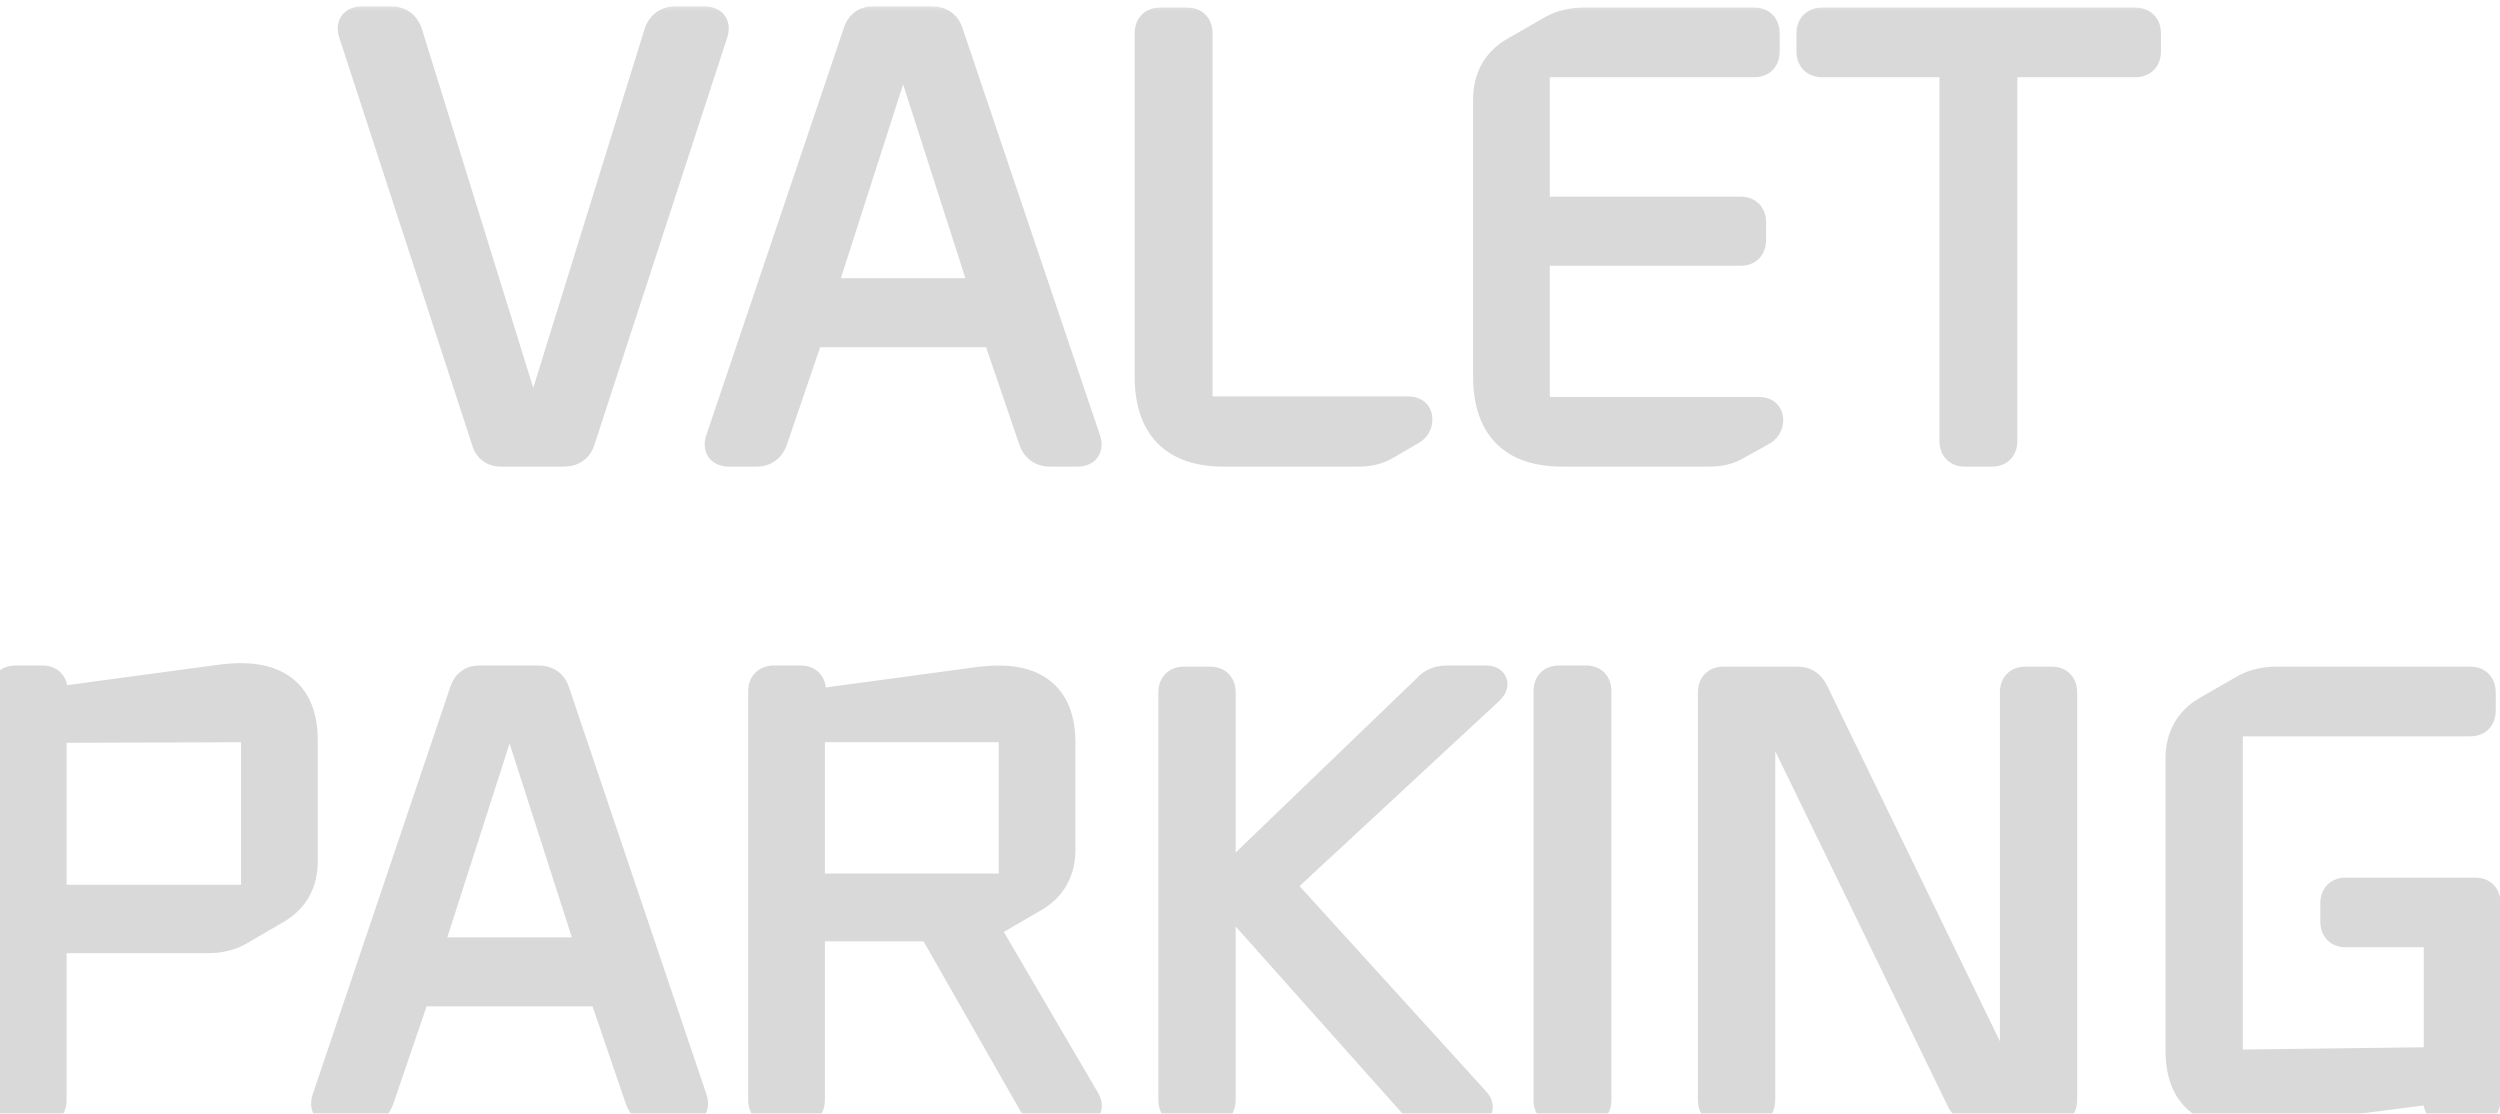 <svg width="110" height="49" viewBox="0 0 110 49" fill="none" xmlns="http://www.w3.org/2000/svg">
<mask id="path-1-outside-1_29_55" maskUnits="userSpaceOnUse" x="-1" y="0" width="112" height="50" fill="black">
<rect fill="white" x="-1" width="112" height="50"/>
<path d="M17.886 1.45L23.111 18.298C23.163 18.454 23.276 18.532 23.45 18.532C23.623 18.532 23.744 18.454 23.814 18.298L29.04 1.45C29.161 1.138 29.386 0.982 29.715 0.982H30.989C31.319 0.982 31.431 1.138 31.328 1.45L25.477 19.39C25.373 19.685 25.148 19.832 24.802 19.832H22.046C21.733 19.832 21.534 19.685 21.448 19.39L15.598 1.45C15.493 1.138 15.606 0.982 15.935 0.982H17.209C17.539 0.982 17.764 1.138 17.886 1.45ZM43.417 14.58H36.059C35.747 14.58 35.539 14.727 35.435 15.022L33.953 19.364C33.832 19.676 33.606 19.832 33.277 19.832H32.081C31.752 19.832 31.639 19.676 31.743 19.364L37.801 1.424C37.905 1.129 38.104 0.982 38.399 0.982H40.999C41.346 0.982 41.571 1.129 41.675 1.424L47.733 19.364C47.837 19.676 47.724 19.832 47.395 19.832H46.199C45.87 19.832 45.644 19.676 45.523 19.364L44.041 15.022C43.937 14.727 43.729 14.58 43.417 14.58ZM36.501 12.942H42.975C43.287 12.942 43.391 12.786 43.287 12.474L40.089 2.516C40.02 2.36 39.898 2.282 39.725 2.282C39.552 2.282 39.439 2.36 39.387 2.516L36.189 12.474C36.085 12.786 36.189 12.942 36.501 12.942ZM59.751 19.832H53.849C51.699 19.832 50.625 18.74 50.625 16.556V1.476C50.625 1.181 50.763 1.034 51.041 1.034H52.237C52.514 1.034 52.653 1.181 52.653 1.476V17.726C52.653 18.003 52.791 18.142 53.069 18.142H61.961C62.203 18.142 62.325 18.246 62.325 18.454C62.325 18.662 62.221 18.818 62.013 18.922L60.843 19.598C60.548 19.754 60.184 19.832 59.751 19.832ZM65.516 16.556V4.388C65.516 3.469 65.888 2.785 66.634 2.334L68.402 1.32C68.783 1.129 69.208 1.034 69.676 1.034H77.19C77.467 1.034 77.606 1.181 77.606 1.476V2.256C77.606 2.551 77.467 2.698 77.19 2.698H67.908C67.63 2.698 67.492 2.837 67.492 3.114V8.912C67.492 9.207 67.656 9.354 67.986 9.354H76.592C76.869 9.354 77.008 9.501 77.008 9.796V10.55C77.008 10.845 76.869 10.992 76.592 10.992H67.986C67.656 10.992 67.492 11.139 67.492 11.434V17.752C67.492 18.029 67.63 18.168 67.908 18.168H77.398C77.641 18.168 77.762 18.272 77.762 18.48C77.762 18.688 77.658 18.844 77.45 18.948L76.28 19.598C75.985 19.754 75.621 19.832 75.188 19.832H68.74C66.591 19.832 65.516 18.74 65.516 16.556ZM80.186 1.034H93.94C94.235 1.034 94.382 1.181 94.382 1.476V2.256C94.382 2.551 94.235 2.698 93.94 2.698H88.558C88.229 2.698 88.064 2.845 88.064 3.14V19.39C88.064 19.685 87.926 19.832 87.648 19.832H86.452C86.175 19.832 86.036 19.685 86.036 19.39V3.14C86.036 2.845 85.872 2.698 85.542 2.698H80.186C79.892 2.698 79.744 2.551 79.744 2.256V1.476C79.744 1.181 79.892 1.034 80.186 1.034ZM11.306 39.212V32.452C11.306 32.123 11.141 31.958 10.812 31.958L2.726 31.984C2.397 31.984 2.232 32.131 2.232 32.426V39.186C2.232 39.481 2.371 39.628 2.648 39.628H10.89C11.167 39.628 11.306 39.489 11.306 39.212ZM2.232 41.682V48.39C2.232 48.685 2.093 48.832 1.816 48.832H0.672C0.395 48.832 0.256 48.685 0.256 48.39V30.424C0.256 30.129 0.403 29.982 0.698 29.982H1.868C2.145 29.982 2.284 30.129 2.284 30.424V30.502C2.284 30.797 2.475 30.918 2.856 30.866L9.798 29.93C10.11 29.895 10.37 29.878 10.578 29.878C12.38 29.878 13.282 30.779 13.282 32.582V37.886C13.282 38.805 12.909 39.489 12.164 39.94L10.422 40.954C10.04 41.145 9.616 41.24 9.148 41.24H2.726C2.397 41.24 2.232 41.387 2.232 41.682ZM26.101 43.58H18.742C18.43 43.58 18.223 43.727 18.119 44.022L16.637 48.364C16.515 48.676 16.29 48.832 15.96 48.832H14.764C14.435 48.832 14.322 48.676 14.427 48.364L20.485 30.424C20.588 30.129 20.788 29.982 21.082 29.982H23.683C24.029 29.982 24.255 30.129 24.358 30.424L30.416 48.364C30.52 48.676 30.408 48.832 30.078 48.832H28.883C28.553 48.832 28.328 48.676 28.206 48.364L26.724 44.022C26.62 43.727 26.413 43.58 26.101 43.58ZM19.184 41.942H25.659C25.971 41.942 26.075 41.786 25.971 41.474L22.773 31.516C22.703 31.36 22.582 31.282 22.409 31.282C22.235 31.282 22.122 31.36 22.07 31.516L18.872 41.474C18.768 41.786 18.872 41.942 19.184 41.942ZM44.644 38.718V32.452C44.644 32.123 44.48 31.958 44.15 31.958H36.09C35.761 31.958 35.596 32.105 35.596 32.4V38.692C35.596 38.987 35.735 39.134 36.012 39.134H44.228C44.506 39.134 44.644 38.995 44.644 38.718ZM45.502 39.42L43.578 40.538C43.318 40.711 43.275 40.919 43.448 41.162L47.712 48.442C47.851 48.702 47.782 48.832 47.504 48.832H46.1C45.788 48.832 45.572 48.702 45.45 48.442L41.264 41.11C41.126 40.85 40.909 40.72 40.614 40.72H36.09C35.761 40.72 35.596 40.867 35.596 41.162V48.39C35.596 48.685 35.458 48.832 35.18 48.832H34.036C33.759 48.832 33.62 48.685 33.62 48.39V30.424C33.62 30.129 33.768 29.982 34.062 29.982H35.232C35.51 29.982 35.648 30.129 35.648 30.424V30.606C35.648 30.901 35.839 31.022 36.22 30.97L43.136 30.034C43.448 29.999 43.708 29.982 43.916 29.982C45.719 29.982 46.62 30.883 46.62 32.686V37.366C46.62 38.285 46.248 38.969 45.502 39.42ZM53.67 30.476V38.042C53.67 38.354 53.844 38.51 54.19 38.51C54.294 38.51 54.407 38.449 54.528 38.328L62.822 30.346C63.03 30.103 63.308 29.982 63.654 29.982H65.344C65.674 29.982 65.717 30.103 65.474 30.346L56.582 38.588C56.34 38.865 56.331 39.117 56.556 39.342L64.85 48.468C65.076 48.711 65.015 48.832 64.668 48.832H62.978C62.632 48.832 62.363 48.711 62.172 48.468L54.502 39.862C54.381 39.741 54.277 39.68 54.19 39.68C53.844 39.68 53.67 39.836 53.67 40.148V48.39C53.67 48.685 53.532 48.832 53.254 48.832H52.084C51.807 48.832 51.668 48.685 51.668 48.39V30.476C51.668 30.181 51.807 30.034 52.084 30.034H53.254C53.532 30.034 53.67 30.181 53.67 30.476ZM70.203 30.424V48.39C70.203 48.685 70.064 48.832 69.787 48.832H68.591C68.313 48.832 68.175 48.685 68.175 48.39V30.424C68.175 30.129 68.313 29.982 68.591 29.982H69.787C70.064 29.982 70.203 30.129 70.203 30.424ZM86.355 48.416L78.269 31.776C78.147 31.533 78 31.412 77.826 31.412C77.549 31.412 77.41 31.559 77.41 31.854V48.39C77.41 48.685 77.272 48.832 76.995 48.832H75.825C75.547 48.832 75.409 48.685 75.409 48.39V30.476C75.409 30.181 75.547 30.034 75.825 30.034H79.1C79.395 30.034 79.612 30.173 79.751 30.45L87.837 47.09C87.958 47.333 88.105 47.454 88.278 47.454C88.556 47.454 88.695 47.307 88.695 47.012V30.476C88.695 30.181 88.833 30.034 89.111 30.034H90.281C90.558 30.034 90.697 30.181 90.697 30.476V48.39C90.697 48.685 90.558 48.832 90.281 48.832H87.004C86.745 48.832 86.528 48.693 86.355 48.416ZM95.982 46.206V33.388C95.982 32.469 96.355 31.785 97.1 31.334L98.868 30.32C99.249 30.129 99.674 30.034 100.142 30.034H108.696C108.974 30.034 109.112 30.181 109.112 30.476V31.256C109.112 31.551 108.974 31.698 108.696 31.698H98.4C98.123 31.698 97.984 31.837 97.984 32.114V46.44C97.984 46.735 98.149 46.882 98.478 46.882L106.85 46.778C107.18 46.778 107.344 46.631 107.344 46.336V41.396C107.344 41.119 107.206 40.98 106.928 40.98H103.21C102.933 40.98 102.794 40.833 102.794 40.538V39.758C102.794 39.463 102.933 39.316 103.21 39.316H108.904C109.182 39.316 109.32 39.455 109.32 39.732V48.39C109.32 48.685 109.173 48.832 108.878 48.832H107.734C107.457 48.832 107.318 48.685 107.318 48.39V48.286C107.318 47.991 107.128 47.87 106.746 47.922L99.466 48.858C99.154 48.893 98.894 48.91 98.686 48.91C96.883 48.91 95.982 48.009 95.982 46.206Z"/>
</mask>
<path d="M17.886 1.45L23.111 18.298C23.163 18.454 23.276 18.532 23.45 18.532C23.623 18.532 23.744 18.454 23.814 18.298L29.04 1.45C29.161 1.138 29.386 0.982 29.715 0.982H30.989C31.319 0.982 31.431 1.138 31.328 1.45L25.477 19.39C25.373 19.685 25.148 19.832 24.802 19.832H22.046C21.733 19.832 21.534 19.685 21.448 19.39L15.598 1.45C15.493 1.138 15.606 0.982 15.935 0.982H17.209C17.539 0.982 17.764 1.138 17.886 1.45ZM43.417 14.58H36.059C35.747 14.58 35.539 14.727 35.435 15.022L33.953 19.364C33.832 19.676 33.606 19.832 33.277 19.832H32.081C31.752 19.832 31.639 19.676 31.743 19.364L37.801 1.424C37.905 1.129 38.104 0.982 38.399 0.982H40.999C41.346 0.982 41.571 1.129 41.675 1.424L47.733 19.364C47.837 19.676 47.724 19.832 47.395 19.832H46.199C45.87 19.832 45.644 19.676 45.523 19.364L44.041 15.022C43.937 14.727 43.729 14.58 43.417 14.58ZM36.501 12.942H42.975C43.287 12.942 43.391 12.786 43.287 12.474L40.089 2.516C40.02 2.36 39.898 2.282 39.725 2.282C39.552 2.282 39.439 2.36 39.387 2.516L36.189 12.474C36.085 12.786 36.189 12.942 36.501 12.942ZM59.751 19.832H53.849C51.699 19.832 50.625 18.74 50.625 16.556V1.476C50.625 1.181 50.763 1.034 51.041 1.034H52.237C52.514 1.034 52.653 1.181 52.653 1.476V17.726C52.653 18.003 52.791 18.142 53.069 18.142H61.961C62.203 18.142 62.325 18.246 62.325 18.454C62.325 18.662 62.221 18.818 62.013 18.922L60.843 19.598C60.548 19.754 60.184 19.832 59.751 19.832ZM65.516 16.556V4.388C65.516 3.469 65.888 2.785 66.634 2.334L68.402 1.32C68.783 1.129 69.208 1.034 69.676 1.034H77.19C77.467 1.034 77.606 1.181 77.606 1.476V2.256C77.606 2.551 77.467 2.698 77.19 2.698H67.908C67.63 2.698 67.492 2.837 67.492 3.114V8.912C67.492 9.207 67.656 9.354 67.986 9.354H76.592C76.869 9.354 77.008 9.501 77.008 9.796V10.55C77.008 10.845 76.869 10.992 76.592 10.992H67.986C67.656 10.992 67.492 11.139 67.492 11.434V17.752C67.492 18.029 67.63 18.168 67.908 18.168H77.398C77.641 18.168 77.762 18.272 77.762 18.48C77.762 18.688 77.658 18.844 77.45 18.948L76.28 19.598C75.985 19.754 75.621 19.832 75.188 19.832H68.74C66.591 19.832 65.516 18.74 65.516 16.556ZM80.186 1.034H93.94C94.235 1.034 94.382 1.181 94.382 1.476V2.256C94.382 2.551 94.235 2.698 93.94 2.698H88.558C88.229 2.698 88.064 2.845 88.064 3.14V19.39C88.064 19.685 87.926 19.832 87.648 19.832H86.452C86.175 19.832 86.036 19.685 86.036 19.39V3.14C86.036 2.845 85.872 2.698 85.542 2.698H80.186C79.892 2.698 79.744 2.551 79.744 2.256V1.476C79.744 1.181 79.892 1.034 80.186 1.034ZM11.306 39.212V32.452C11.306 32.123 11.141 31.958 10.812 31.958L2.726 31.984C2.397 31.984 2.232 32.131 2.232 32.426V39.186C2.232 39.481 2.371 39.628 2.648 39.628H10.89C11.167 39.628 11.306 39.489 11.306 39.212ZM2.232 41.682V48.39C2.232 48.685 2.093 48.832 1.816 48.832H0.672C0.395 48.832 0.256 48.685 0.256 48.39V30.424C0.256 30.129 0.403 29.982 0.698 29.982H1.868C2.145 29.982 2.284 30.129 2.284 30.424V30.502C2.284 30.797 2.475 30.918 2.856 30.866L9.798 29.93C10.11 29.895 10.37 29.878 10.578 29.878C12.38 29.878 13.282 30.779 13.282 32.582V37.886C13.282 38.805 12.909 39.489 12.164 39.94L10.422 40.954C10.04 41.145 9.616 41.24 9.148 41.24H2.726C2.397 41.24 2.232 41.387 2.232 41.682ZM26.101 43.58H18.742C18.43 43.58 18.223 43.727 18.119 44.022L16.637 48.364C16.515 48.676 16.29 48.832 15.96 48.832H14.764C14.435 48.832 14.322 48.676 14.427 48.364L20.485 30.424C20.588 30.129 20.788 29.982 21.082 29.982H23.683C24.029 29.982 24.255 30.129 24.358 30.424L30.416 48.364C30.52 48.676 30.408 48.832 30.078 48.832H28.883C28.553 48.832 28.328 48.676 28.206 48.364L26.724 44.022C26.62 43.727 26.413 43.58 26.101 43.58ZM19.184 41.942H25.659C25.971 41.942 26.075 41.786 25.971 41.474L22.773 31.516C22.703 31.36 22.582 31.282 22.409 31.282C22.235 31.282 22.122 31.36 22.07 31.516L18.872 41.474C18.768 41.786 18.872 41.942 19.184 41.942ZM44.644 38.718V32.452C44.644 32.123 44.48 31.958 44.15 31.958H36.09C35.761 31.958 35.596 32.105 35.596 32.4V38.692C35.596 38.987 35.735 39.134 36.012 39.134H44.228C44.506 39.134 44.644 38.995 44.644 38.718ZM45.502 39.42L43.578 40.538C43.318 40.711 43.275 40.919 43.448 41.162L47.712 48.442C47.851 48.702 47.782 48.832 47.504 48.832H46.1C45.788 48.832 45.572 48.702 45.45 48.442L41.264 41.11C41.126 40.85 40.909 40.72 40.614 40.72H36.09C35.761 40.72 35.596 40.867 35.596 41.162V48.39C35.596 48.685 35.458 48.832 35.18 48.832H34.036C33.759 48.832 33.62 48.685 33.62 48.39V30.424C33.62 30.129 33.768 29.982 34.062 29.982H35.232C35.51 29.982 35.648 30.129 35.648 30.424V30.606C35.648 30.901 35.839 31.022 36.22 30.97L43.136 30.034C43.448 29.999 43.708 29.982 43.916 29.982C45.719 29.982 46.62 30.883 46.62 32.686V37.366C46.62 38.285 46.248 38.969 45.502 39.42ZM53.67 30.476V38.042C53.67 38.354 53.844 38.51 54.19 38.51C54.294 38.51 54.407 38.449 54.528 38.328L62.822 30.346C63.03 30.103 63.308 29.982 63.654 29.982H65.344C65.674 29.982 65.717 30.103 65.474 30.346L56.582 38.588C56.34 38.865 56.331 39.117 56.556 39.342L64.85 48.468C65.076 48.711 65.015 48.832 64.668 48.832H62.978C62.632 48.832 62.363 48.711 62.172 48.468L54.502 39.862C54.381 39.741 54.277 39.68 54.19 39.68C53.844 39.68 53.67 39.836 53.67 40.148V48.39C53.67 48.685 53.532 48.832 53.254 48.832H52.084C51.807 48.832 51.668 48.685 51.668 48.39V30.476C51.668 30.181 51.807 30.034 52.084 30.034H53.254C53.532 30.034 53.67 30.181 53.67 30.476ZM70.203 30.424V48.39C70.203 48.685 70.064 48.832 69.787 48.832H68.591C68.313 48.832 68.175 48.685 68.175 48.39V30.424C68.175 30.129 68.313 29.982 68.591 29.982H69.787C70.064 29.982 70.203 30.129 70.203 30.424ZM86.355 48.416L78.269 31.776C78.147 31.533 78 31.412 77.826 31.412C77.549 31.412 77.41 31.559 77.41 31.854V48.39C77.41 48.685 77.272 48.832 76.995 48.832H75.825C75.547 48.832 75.409 48.685 75.409 48.39V30.476C75.409 30.181 75.547 30.034 75.825 30.034H79.1C79.395 30.034 79.612 30.173 79.751 30.45L87.837 47.09C87.958 47.333 88.105 47.454 88.278 47.454C88.556 47.454 88.695 47.307 88.695 47.012V30.476C88.695 30.181 88.833 30.034 89.111 30.034H90.281C90.558 30.034 90.697 30.181 90.697 30.476V48.39C90.697 48.685 90.558 48.832 90.281 48.832H87.004C86.745 48.832 86.528 48.693 86.355 48.416ZM95.982 46.206V33.388C95.982 32.469 96.355 31.785 97.1 31.334L98.868 30.32C99.249 30.129 99.674 30.034 100.142 30.034H108.696C108.974 30.034 109.112 30.181 109.112 30.476V31.256C109.112 31.551 108.974 31.698 108.696 31.698H98.4C98.123 31.698 97.984 31.837 97.984 32.114V46.44C97.984 46.735 98.149 46.882 98.478 46.882L106.85 46.778C107.18 46.778 107.344 46.631 107.344 46.336V41.396C107.344 41.119 107.206 40.98 106.928 40.98H103.21C102.933 40.98 102.794 40.833 102.794 40.538V39.758C102.794 39.463 102.933 39.316 103.21 39.316H108.904C109.182 39.316 109.32 39.455 109.32 39.732V48.39C109.32 48.685 109.173 48.832 108.878 48.832H107.734C107.457 48.832 107.318 48.685 107.318 48.39V48.286C107.318 47.991 107.128 47.87 106.746 47.922L99.466 48.858C99.154 48.893 98.894 48.91 98.686 48.91C96.883 48.91 95.982 48.009 95.982 46.206Z" fill="#D9D9D9"/>
<path d="M17.886 1.45L18.554 1.243L18.547 1.219L18.538 1.196L17.886 1.45ZM23.111 18.298L22.443 18.505L22.445 18.512L22.447 18.519L23.111 18.298ZM23.814 18.298L24.453 18.582L24.47 18.545L24.482 18.505L23.814 18.298ZM29.04 1.45L28.387 1.196L28.378 1.219L28.371 1.243L29.04 1.45ZM31.328 1.45L30.663 1.229L30.662 1.233L31.328 1.45ZM25.477 19.39L26.138 19.623L26.14 19.615L26.143 19.607L25.477 19.39ZM21.448 19.39L22.119 19.192L22.116 19.183L22.113 19.173L21.448 19.39ZM15.598 1.45L16.263 1.233L16.262 1.229L15.598 1.45ZM17.217 1.657L22.443 18.505L23.78 18.091L18.554 1.243L17.217 1.657ZM22.447 18.519C22.512 18.712 22.632 18.908 22.837 19.049C23.038 19.188 23.258 19.232 23.45 19.232V17.832C23.467 17.832 23.545 17.837 23.633 17.898C23.725 17.961 23.764 18.041 23.776 18.077L22.447 18.519ZM23.45 19.232C23.643 19.232 23.855 19.187 24.049 19.062C24.244 18.937 24.373 18.762 24.453 18.582L23.174 18.014C23.184 17.99 23.218 17.932 23.292 17.885C23.365 17.838 23.429 17.832 23.45 17.832V19.232ZM24.482 18.505L29.708 1.657L28.371 1.243L23.145 18.091L24.482 18.505ZM29.692 1.704C29.703 1.675 29.711 1.664 29.712 1.662C29.713 1.661 29.712 1.663 29.709 1.665C29.707 1.668 29.703 1.671 29.698 1.675C29.693 1.678 29.688 1.681 29.684 1.682C29.68 1.684 29.678 1.685 29.677 1.685C29.677 1.685 29.688 1.682 29.715 1.682V0.282C29.438 0.282 29.153 0.349 28.901 0.523C28.65 0.697 28.487 0.939 28.387 1.196L29.692 1.704ZM29.715 1.682H30.989V0.282H29.715V1.682ZM30.989 1.682C31.022 1.682 31.006 1.687 30.963 1.671C30.913 1.654 30.826 1.609 30.753 1.509C30.681 1.409 30.666 1.311 30.665 1.258C30.664 1.212 30.674 1.198 30.663 1.229L31.992 1.671C32.065 1.451 32.148 1.048 31.889 0.689C31.63 0.331 31.221 0.282 30.989 0.282V1.682ZM30.662 1.233L24.812 19.173L26.143 19.607L31.993 1.667L30.662 1.233ZM24.817 19.157C24.812 19.173 24.809 19.173 24.815 19.165C24.818 19.161 24.823 19.156 24.829 19.15C24.835 19.145 24.841 19.14 24.847 19.136C24.861 19.127 24.869 19.125 24.864 19.127C24.858 19.128 24.839 19.132 24.802 19.132V20.532C25.072 20.532 25.358 20.474 25.614 20.307C25.875 20.137 26.043 19.891 26.138 19.623L24.817 19.157ZM24.802 19.132H22.046V20.532H24.802V19.132ZM22.046 19.132C22.022 19.132 22.018 19.129 22.026 19.132C22.037 19.135 22.056 19.142 22.078 19.159C22.1 19.175 22.114 19.192 22.121 19.203C22.128 19.213 22.125 19.212 22.119 19.192L20.776 19.587C20.852 19.846 20.997 20.1 21.246 20.284C21.494 20.468 21.779 20.532 22.046 20.532V19.132ZM22.113 19.173L16.263 1.233L14.932 1.667L20.782 19.607L22.113 19.173ZM16.262 1.229C16.251 1.198 16.261 1.212 16.26 1.258C16.259 1.311 16.244 1.409 16.172 1.509C16.099 1.609 16.012 1.654 15.962 1.671C15.919 1.687 15.903 1.682 15.935 1.682V0.282C15.704 0.282 15.295 0.331 15.037 0.689C14.777 1.048 14.86 1.451 14.933 1.671L16.262 1.229ZM15.935 1.682H17.209V0.282H15.935V1.682ZM17.209 1.682C17.237 1.682 17.248 1.685 17.247 1.685C17.247 1.685 17.245 1.684 17.241 1.682C17.237 1.681 17.232 1.678 17.227 1.675C17.222 1.671 17.218 1.668 17.216 1.665C17.213 1.663 17.212 1.661 17.212 1.662C17.214 1.664 17.222 1.675 17.233 1.704L18.538 1.196C18.438 0.939 18.275 0.697 18.024 0.523C17.772 0.349 17.487 0.282 17.209 0.282V1.682ZM35.435 15.022L34.775 14.789L34.772 14.796L35.435 15.022ZM33.953 19.364L34.605 19.618L34.611 19.604L34.615 19.59L33.953 19.364ZM31.743 19.364L31.08 19.14L31.079 19.143L31.743 19.364ZM37.801 1.424L37.141 1.191L37.138 1.2L37.801 1.424ZM41.675 1.424L42.338 1.2L42.335 1.191L41.675 1.424ZM47.733 19.364L48.397 19.143L48.396 19.14L47.733 19.364ZM45.523 19.364L44.86 19.59L44.865 19.604L44.87 19.618L45.523 19.364ZM44.041 15.022L44.703 14.796L44.701 14.789L44.041 15.022ZM43.287 12.474L42.62 12.688L42.623 12.695L43.287 12.474ZM40.089 2.516L40.755 2.302L40.744 2.266L40.729 2.232L40.089 2.516ZM39.387 2.516L38.723 2.295L38.72 2.302L39.387 2.516ZM36.189 12.474L36.853 12.695L36.855 12.688L36.189 12.474ZM43.417 13.88H36.059V15.28H43.417V13.88ZM36.059 13.88C35.791 13.88 35.511 13.945 35.264 14.119C35.018 14.294 34.864 14.537 34.775 14.789L36.095 15.255C36.103 15.233 36.108 15.228 36.104 15.232C36.1 15.238 36.09 15.25 36.074 15.262C36.057 15.274 36.042 15.279 36.035 15.281C36.029 15.283 36.036 15.28 36.059 15.28V13.88ZM34.772 14.796L33.29 19.138L34.615 19.59L36.097 15.248L34.772 14.796ZM33.3 19.11C33.289 19.139 33.281 19.151 33.28 19.152C33.279 19.153 33.28 19.151 33.283 19.149C33.286 19.146 33.29 19.143 33.294 19.14C33.299 19.136 33.304 19.134 33.308 19.132C33.312 19.13 33.315 19.129 33.315 19.129C33.315 19.129 33.304 19.132 33.277 19.132V20.532C33.555 20.532 33.84 20.465 34.091 20.291C34.342 20.117 34.505 19.875 34.605 19.618L33.3 19.11ZM33.277 19.132H32.081V20.532H33.277V19.132ZM32.081 19.132C32.048 19.132 32.064 19.127 32.108 19.143C32.157 19.16 32.245 19.206 32.317 19.305C32.389 19.405 32.404 19.503 32.405 19.556C32.406 19.602 32.397 19.616 32.407 19.585L31.079 19.143C31.005 19.363 30.923 19.766 31.182 20.125C31.441 20.483 31.849 20.532 32.081 20.532V19.132ZM32.406 19.588L38.464 1.648L37.138 1.2L31.08 19.14L32.406 19.588ZM38.461 1.657C38.47 1.632 38.476 1.624 38.474 1.627C38.471 1.63 38.462 1.642 38.444 1.655C38.426 1.669 38.409 1.677 38.396 1.68C38.384 1.684 38.383 1.682 38.399 1.682V0.282C38.131 0.282 37.854 0.351 37.612 0.53C37.374 0.706 37.227 0.946 37.141 1.191L38.461 1.657ZM38.399 1.682H40.999V0.282H38.399V1.682ZM40.999 1.682C41.037 1.682 41.056 1.686 41.062 1.688C41.066 1.689 41.058 1.687 41.045 1.678C41.038 1.674 41.032 1.669 41.026 1.664C41.02 1.658 41.016 1.653 41.013 1.649C41.007 1.641 41.009 1.641 41.015 1.657L42.335 1.191C42.24 0.923 42.072 0.677 41.811 0.507C41.556 0.34 41.27 0.282 40.999 0.282V1.682ZM41.012 1.648L47.07 19.588L48.396 19.14L42.338 1.2L41.012 1.648ZM47.069 19.585C47.079 19.616 47.069 19.602 47.07 19.556C47.071 19.503 47.087 19.405 47.159 19.305C47.231 19.206 47.319 19.16 47.368 19.143C47.411 19.127 47.428 19.132 47.395 19.132V20.532C47.627 20.532 48.035 20.483 48.294 20.125C48.553 19.766 48.47 19.363 48.397 19.143L47.069 19.585ZM47.395 19.132H46.199V20.532H47.395V19.132ZM46.199 19.132C46.172 19.132 46.16 19.129 46.161 19.129C46.161 19.129 46.164 19.13 46.168 19.132C46.172 19.134 46.176 19.136 46.181 19.14C46.186 19.143 46.19 19.146 46.193 19.149C46.196 19.151 46.196 19.153 46.196 19.152C46.195 19.151 46.186 19.139 46.175 19.11L44.87 19.618C44.971 19.875 45.134 20.117 45.384 20.291C45.636 20.465 45.921 20.532 46.199 20.532V19.132ZM46.185 19.138L44.703 14.796L43.378 15.248L44.86 19.59L46.185 19.138ZM44.701 14.789C44.612 14.537 44.458 14.294 44.212 14.119C43.965 13.945 43.685 13.88 43.417 13.88V15.28C43.44 15.28 43.446 15.283 43.441 15.281C43.434 15.279 43.419 15.274 43.402 15.262C43.386 15.25 43.376 15.238 43.371 15.232C43.368 15.228 43.373 15.233 43.381 15.255L44.701 14.789ZM36.501 13.642H42.975V12.242H36.501V13.642ZM42.975 13.642C43.208 13.642 43.62 13.588 43.869 13.213C44.107 12.857 44.022 12.465 43.951 12.253L42.623 12.695C42.634 12.729 42.626 12.719 42.626 12.679C42.626 12.633 42.637 12.538 42.705 12.437C42.85 12.218 43.054 12.242 42.975 12.242V13.642ZM43.953 12.26L40.755 2.302L39.422 2.73L42.62 12.688L43.953 12.26ZM40.729 2.232C40.649 2.052 40.52 1.877 40.324 1.752C40.13 1.627 39.918 1.582 39.725 1.582V2.982C39.705 2.982 39.641 2.976 39.567 2.929C39.493 2.882 39.46 2.824 39.449 2.8L40.729 2.232ZM39.725 1.582C39.534 1.582 39.313 1.626 39.112 1.765C38.908 1.906 38.787 2.103 38.723 2.295L40.051 2.737C40.039 2.773 40 2.853 39.909 2.916C39.821 2.977 39.743 2.982 39.725 2.982V1.582ZM38.72 2.302L35.522 12.26L36.855 12.688L40.053 2.73L38.72 2.302ZM35.525 12.253C35.454 12.465 35.369 12.856 35.606 13.213C35.856 13.588 36.268 13.642 36.501 13.642V12.242C36.422 12.242 36.626 12.218 36.771 12.437C36.839 12.538 36.85 12.633 36.85 12.679C36.85 12.719 36.842 12.729 36.853 12.695L35.525 12.253ZM62.013 18.922L61.7 18.296L61.681 18.305L61.663 18.316L62.013 18.922ZM60.843 19.598L61.17 20.217L61.182 20.211L61.193 20.204L60.843 19.598ZM59.751 19.132H53.849V20.532H59.751V19.132ZM53.849 19.132C52.885 19.132 52.29 18.888 51.93 18.522C51.568 18.154 51.325 17.543 51.325 16.556H49.925C49.925 17.753 50.219 18.78 50.932 19.504C51.646 20.23 52.663 20.532 53.849 20.532V19.132ZM51.325 16.556V1.476H49.925V16.556H51.325ZM51.325 1.476C51.325 1.426 51.337 1.519 51.239 1.624C51.132 1.737 51.021 1.734 51.041 1.734V0.334C50.783 0.334 50.464 0.405 50.219 0.665C49.982 0.917 49.925 1.231 49.925 1.476H51.325ZM51.041 1.734H52.237V0.334H51.041V1.734ZM52.237 1.734C52.256 1.734 52.145 1.737 52.039 1.624C51.94 1.519 51.953 1.426 51.953 1.476H53.353C53.353 1.231 53.296 0.917 53.059 0.665C52.814 0.405 52.495 0.334 52.237 0.334V1.734ZM51.953 1.476V17.726H53.353V1.476H51.953ZM51.953 17.726C51.953 17.973 52.015 18.286 52.262 18.533C52.509 18.78 52.822 18.842 53.069 18.842V17.442C53.038 17.442 53.144 17.435 53.252 17.543C53.36 17.651 53.353 17.757 53.353 17.726H51.953ZM53.069 18.842H61.961V17.442H53.069V18.842ZM61.961 18.842C61.998 18.842 61.896 18.852 61.778 18.752C61.64 18.633 61.625 18.488 61.625 18.454H63.025C63.025 18.212 62.949 17.911 62.689 17.689C62.45 17.484 62.166 17.442 61.961 17.442V18.842ZM61.625 18.454C61.625 18.447 61.626 18.431 61.632 18.408C61.639 18.384 61.65 18.36 61.664 18.339C61.694 18.294 61.721 18.285 61.7 18.296L62.326 19.548C62.513 19.455 62.695 19.316 62.829 19.115C62.966 18.91 63.025 18.68 63.025 18.454H61.625ZM61.663 18.316L60.493 18.992L61.193 20.204L62.363 19.528L61.663 18.316ZM60.515 18.979C60.347 19.068 60.103 19.132 59.751 19.132V20.532C60.265 20.532 60.749 20.44 61.17 20.217L60.515 18.979ZM66.634 2.334L66.286 1.727L66.279 1.731L66.272 1.735L66.634 2.334ZM68.402 1.32L68.089 0.694L68.071 0.703L68.054 0.713L68.402 1.32ZM77.45 18.948L77.137 18.322L77.123 18.329L77.11 18.336L77.45 18.948ZM76.28 19.598L76.608 20.217L76.62 20.21L76.28 19.598ZM66.216 16.556V4.388H64.816V16.556H66.216ZM66.216 4.388C66.216 3.698 66.474 3.249 66.996 2.933L66.272 1.735C65.303 2.321 64.816 3.241 64.816 4.388H66.216ZM66.982 2.941L68.75 1.927L68.054 0.713L66.286 1.727L66.982 2.941ZM68.715 1.946C68.99 1.809 69.306 1.734 69.676 1.734V0.334C69.11 0.334 68.577 0.45 68.089 0.694L68.715 1.946ZM69.676 1.734H77.19V0.334H69.676V1.734ZM77.19 1.734C77.209 1.734 77.098 1.737 76.992 1.624C76.893 1.519 76.906 1.426 76.906 1.476H78.306C78.306 1.231 78.249 0.917 78.012 0.665C77.767 0.405 77.448 0.334 77.19 0.334V1.734ZM76.906 1.476V2.256H78.306V1.476H76.906ZM76.906 2.256C76.906 2.306 76.893 2.213 76.992 2.108C77.098 1.995 77.209 1.998 77.19 1.998V3.398C77.448 3.398 77.767 3.327 78.012 3.067C78.249 2.815 78.306 2.501 78.306 2.256H76.906ZM77.19 1.998H67.908V3.398H77.19V1.998ZM67.908 1.998C67.661 1.998 67.348 2.06 67.101 2.307C66.854 2.554 66.792 2.867 66.792 3.114H68.192C68.192 3.083 68.199 3.189 68.091 3.297C67.983 3.405 67.877 3.398 67.908 3.398V1.998ZM66.792 3.114V8.912H68.192V3.114H66.792ZM66.792 8.912C66.792 9.189 66.873 9.518 67.149 9.765C67.41 9.999 67.731 10.054 67.986 10.054V8.654C67.911 8.654 67.986 8.636 68.082 8.722C68.131 8.766 68.162 8.817 68.179 8.861C68.194 8.901 68.192 8.922 68.192 8.912H66.792ZM67.986 10.054H76.592V8.654H67.986V10.054ZM76.592 10.054C76.611 10.054 76.5 10.057 76.394 9.944C76.295 9.839 76.308 9.746 76.308 9.796H77.708C77.708 9.551 77.651 9.237 77.414 8.985C77.169 8.725 76.85 8.654 76.592 8.654V10.054ZM76.308 9.796V10.55H77.708V9.796H76.308ZM76.308 10.55C76.308 10.6 76.295 10.507 76.394 10.402C76.5 10.289 76.611 10.292 76.592 10.292V11.692C76.85 11.692 77.169 11.621 77.414 11.361C77.651 11.109 77.708 10.795 77.708 10.55H76.308ZM76.592 10.292H67.986V11.692H76.592V10.292ZM67.986 10.292C67.731 10.292 67.41 10.347 67.149 10.581C66.873 10.828 66.792 11.157 66.792 11.434H68.192C68.192 11.424 68.194 11.445 68.179 11.485C68.162 11.529 68.131 11.58 68.082 11.624C67.986 11.71 67.911 11.692 67.986 11.692V10.292ZM66.792 11.434V17.752H68.192V11.434H66.792ZM66.792 17.752C66.792 17.999 66.854 18.312 67.101 18.559C67.348 18.806 67.661 18.868 67.908 18.868V17.468C67.877 17.468 67.983 17.461 68.091 17.569C68.199 17.677 68.192 17.783 68.192 17.752H66.792ZM67.908 18.868H77.398V17.468H67.908V18.868ZM77.398 18.868C77.436 18.868 77.333 18.878 77.215 18.777C77.077 18.659 77.062 18.515 77.062 18.48H78.462C78.462 18.238 78.386 17.937 78.126 17.715C77.887 17.51 77.603 17.468 77.398 17.468V18.868ZM77.062 18.48C77.062 18.473 77.063 18.457 77.069 18.434C77.076 18.41 77.087 18.387 77.101 18.365C77.132 18.32 77.158 18.311 77.137 18.322L77.763 19.574C77.95 19.481 78.132 19.342 78.266 19.141C78.403 18.936 78.462 18.706 78.462 18.48H77.062ZM77.11 18.336L75.94 18.986L76.62 20.21L77.79 19.56L77.11 18.336ZM75.952 18.979C75.784 19.068 75.54 19.132 75.188 19.132V20.532C75.702 20.532 76.186 20.44 76.607 20.217L75.952 18.979ZM75.188 19.132H68.74V20.532H75.188V19.132ZM68.74 19.132C67.776 19.132 67.181 18.888 66.821 18.522C66.459 18.154 66.216 17.543 66.216 16.556H64.816C64.816 17.753 65.111 18.78 65.823 19.504C66.537 20.23 67.554 20.532 68.74 20.532V19.132ZM80.186 1.734H93.94V0.334H80.186V1.734ZM93.94 1.734C93.98 1.734 93.881 1.743 93.777 1.639C93.673 1.536 93.682 1.437 93.682 1.476H95.082C95.082 1.221 95.018 0.901 94.767 0.65C94.516 0.398 94.196 0.334 93.94 0.334V1.734ZM93.682 1.476V2.256H95.082V1.476H93.682ZM93.682 2.256C93.682 2.295 93.673 2.196 93.777 2.093C93.881 1.989 93.98 1.998 93.94 1.998V3.398C94.196 3.398 94.516 3.334 94.767 3.082C95.018 2.831 95.082 2.511 95.082 2.256H93.682ZM93.94 1.998H88.558V3.398H93.94V1.998ZM88.558 1.998C88.304 1.998 87.982 2.053 87.721 2.287C87.445 2.534 87.364 2.863 87.364 3.14H88.764C88.764 3.13 88.766 3.151 88.751 3.191C88.735 3.235 88.704 3.286 88.655 3.33C88.558 3.416 88.484 3.398 88.558 3.398V1.998ZM87.364 3.14V19.39H88.764V3.14H87.364ZM87.364 19.39C87.364 19.44 87.352 19.347 87.451 19.242C87.557 19.129 87.668 19.132 87.648 19.132V20.532C87.906 20.532 88.225 20.462 88.47 20.201C88.707 19.949 88.764 19.635 88.764 19.39H87.364ZM87.648 19.132H86.452V20.532H87.648V19.132ZM86.452 19.132C86.433 19.132 86.544 19.129 86.65 19.242C86.749 19.347 86.736 19.44 86.736 19.39H85.336C85.336 19.635 85.393 19.949 85.631 20.201C85.876 20.462 86.195 20.532 86.452 20.532V19.132ZM86.736 19.39V3.14H85.336V19.39H86.736ZM86.736 3.14C86.736 2.863 86.656 2.534 86.38 2.287C86.119 2.053 85.797 1.998 85.542 1.998V3.398C85.617 3.398 85.543 3.416 85.446 3.33C85.397 3.286 85.366 3.235 85.35 3.191C85.335 3.151 85.336 3.13 85.336 3.14H86.736ZM85.542 1.998H80.186V3.398H85.542V1.998ZM80.186 1.998C80.147 1.998 80.246 1.989 80.35 2.093C80.454 2.196 80.444 2.295 80.444 2.256H79.044C79.044 2.511 79.109 2.831 79.36 3.082C79.611 3.334 79.931 3.398 80.186 3.398V1.998ZM80.444 2.256V1.476H79.044V2.256H80.444ZM80.444 1.476C80.444 1.437 80.454 1.536 80.35 1.639C80.246 1.743 80.147 1.734 80.186 1.734V0.334C79.931 0.334 79.611 0.398 79.36 0.65C79.109 0.901 79.044 1.221 79.044 1.476H80.444ZM10.812 31.958V31.258L10.81 31.258L10.812 31.958ZM2.726 31.984L2.726 32.684L2.728 32.684L2.726 31.984ZM2.856 30.866L2.762 30.172L2.761 30.172L2.856 30.866ZM9.798 29.93L9.721 29.234L9.712 29.235L9.704 29.236L9.798 29.93ZM12.164 39.94L12.516 40.545L12.526 40.539L12.164 39.94ZM10.422 40.954L10.735 41.58L10.755 41.57L10.774 41.559L10.422 40.954ZM12.006 39.212V32.452H10.606V39.212H12.006ZM12.006 32.452C12.006 32.179 11.937 31.846 11.677 31.587C11.417 31.327 11.084 31.258 10.812 31.258V32.658C10.869 32.658 10.783 32.672 10.687 32.577C10.592 32.481 10.606 32.395 10.606 32.452H12.006ZM10.81 31.258L2.724 31.284L2.728 32.684L10.814 32.658L10.81 31.258ZM2.726 31.284C2.471 31.284 2.15 31.339 1.889 31.573C1.613 31.82 1.532 32.149 1.532 32.426H2.932C2.932 32.416 2.933 32.437 2.919 32.477C2.902 32.521 2.871 32.572 2.822 32.616C2.726 32.702 2.651 32.684 2.726 32.684V31.284ZM1.532 32.426V39.186H2.932V32.426H1.532ZM1.532 39.186C1.532 39.431 1.589 39.745 1.826 39.997C2.071 40.258 2.39 40.328 2.648 40.328V38.928C2.628 38.928 2.739 38.925 2.846 39.038C2.944 39.143 2.932 39.236 2.932 39.186H1.532ZM2.648 40.328H10.89V38.928H2.648V40.328ZM10.89 40.328C11.136 40.328 11.45 40.266 11.697 40.019C11.944 39.772 12.006 39.459 12.006 39.212H10.606C10.606 39.243 10.599 39.137 10.707 39.029C10.815 38.921 10.921 38.928 10.89 38.928V40.328ZM1.532 41.682V48.39H2.932V41.682H1.532ZM1.532 48.39C1.532 48.44 1.519 48.347 1.618 48.242C1.724 48.129 1.835 48.132 1.816 48.132V49.532C2.074 49.532 2.393 49.462 2.638 49.201C2.875 48.949 2.932 48.635 2.932 48.39H1.532ZM1.816 48.132H0.672V49.532H1.816V48.132ZM0.672 48.132C0.652 48.132 0.763 48.129 0.87 48.242C0.968 48.347 0.956 48.44 0.956 48.39H-0.444C-0.444 48.635 -0.387 48.949 -0.15 49.201C0.095 49.462 0.414 49.532 0.672 49.532V48.132ZM0.956 48.39V30.424H-0.444V48.39H0.956ZM0.956 30.424C0.956 30.385 0.965 30.484 0.861 30.587C0.757 30.691 0.658 30.682 0.698 30.682V29.282C0.443 29.282 0.123 29.346 -0.129 29.598C-0.38 29.849 -0.444 30.169 -0.444 30.424H0.956ZM0.698 30.682H1.868V29.282H0.698V30.682ZM1.868 30.682C1.887 30.682 1.776 30.685 1.67 30.572C1.571 30.467 1.584 30.374 1.584 30.424H2.984C2.984 30.179 2.927 29.865 2.69 29.613C2.445 29.352 2.126 29.282 1.868 29.282V30.682ZM1.584 30.424V30.502H2.984V30.424H1.584ZM1.584 30.502C1.584 30.807 1.693 31.177 2.051 31.405C2.355 31.598 2.701 31.594 2.95 31.56L2.761 30.172C2.707 30.18 2.686 30.177 2.69 30.178C2.695 30.178 2.741 30.184 2.803 30.223C2.87 30.267 2.924 30.33 2.956 30.399C2.97 30.43 2.977 30.456 2.981 30.474C2.984 30.491 2.984 30.502 2.984 30.502H1.584ZM2.949 31.56L9.891 30.624L9.704 29.236L2.762 30.172L2.949 31.56ZM9.875 30.626C10.173 30.593 10.405 30.578 10.578 30.578V29.178C10.335 29.178 10.047 29.198 9.721 29.234L9.875 30.626ZM10.578 30.578C11.371 30.578 11.838 30.776 12.111 31.049C12.384 31.322 12.582 31.789 12.582 32.582H13.982C13.982 31.573 13.729 30.687 13.101 30.059C12.473 29.431 11.587 29.178 10.578 29.178V30.578ZM12.582 32.582V37.886H13.982V32.582H12.582ZM12.582 37.886C12.582 38.576 12.324 39.025 11.802 39.341L12.526 40.539C13.495 39.953 13.982 39.033 13.982 37.886H12.582ZM11.812 39.335L10.07 40.349L10.774 41.559L12.516 40.545L11.812 39.335ZM10.109 40.328C9.834 40.465 9.518 40.54 9.148 40.54V41.94C9.714 41.94 10.247 41.824 10.735 41.58L10.109 40.328ZM9.148 40.54H2.726V41.94H9.148V40.54ZM2.726 40.54C2.471 40.54 2.15 40.595 1.889 40.829C1.613 41.076 1.532 41.405 1.532 41.682H2.932C2.932 41.672 2.933 41.693 2.919 41.733C2.902 41.777 2.871 41.828 2.822 41.872C2.726 41.958 2.651 41.94 2.726 41.94V40.54ZM18.119 44.022L17.458 43.789L17.456 43.796L18.119 44.022ZM16.637 48.364L17.289 48.618L17.294 48.604L17.299 48.59L16.637 48.364ZM14.427 48.364L13.763 48.14L13.762 48.143L14.427 48.364ZM20.485 30.424L19.824 30.191L19.821 30.2L20.485 30.424ZM24.358 30.424L25.022 30.2L25.019 30.191L24.358 30.424ZM30.416 48.364L31.081 48.143L31.08 48.14L30.416 48.364ZM28.206 48.364L27.544 48.59L27.549 48.604L27.554 48.618L28.206 48.364ZM26.724 44.022L27.387 43.796L27.385 43.789L26.724 44.022ZM25.971 41.474L25.304 41.688L25.306 41.695L25.971 41.474ZM22.773 31.516L23.439 31.302L23.427 31.266L23.412 31.232L22.773 31.516ZM22.07 31.516L21.406 31.295L21.404 31.302L22.07 31.516ZM18.872 41.474L19.537 41.695L19.539 41.688L18.872 41.474ZM26.101 42.88H18.742V44.28H26.101V42.88ZM18.742 42.88C18.474 42.88 18.195 42.945 17.948 43.119C17.701 43.294 17.547 43.536 17.458 43.789L18.779 44.255C18.786 44.233 18.791 44.228 18.788 44.232C18.784 44.238 18.774 44.25 18.757 44.262C18.74 44.274 18.726 44.279 18.719 44.281C18.713 44.283 18.719 44.28 18.742 44.28V42.88ZM17.456 43.796L15.974 48.138L17.299 48.59L18.781 44.248L17.456 43.796ZM15.984 48.11C15.973 48.139 15.965 48.151 15.963 48.152C15.963 48.153 15.964 48.151 15.967 48.149C15.969 48.146 15.973 48.143 15.978 48.139C15.983 48.136 15.988 48.133 15.992 48.132C15.996 48.13 15.998 48.129 15.998 48.129C15.999 48.129 15.988 48.132 15.96 48.132V49.532C16.238 49.532 16.523 49.465 16.775 49.291C17.026 49.117 17.189 48.875 17.289 48.618L15.984 48.11ZM15.96 48.132H14.764V49.532H15.96V48.132ZM14.764 48.132C14.732 48.132 14.748 48.127 14.791 48.143C14.841 48.16 14.928 48.206 15.001 48.305C15.072 48.405 15.088 48.503 15.089 48.556C15.09 48.602 15.08 48.616 15.091 48.585L13.762 48.143C13.689 48.363 13.606 48.766 13.866 49.125C14.124 49.483 14.533 49.532 14.764 49.532V48.132ZM15.09 48.588L21.148 30.648L19.821 30.2L13.763 48.14L15.09 48.588ZM21.145 30.657C21.154 30.632 21.159 30.624 21.157 30.627C21.155 30.63 21.146 30.642 21.128 30.655C21.11 30.669 21.092 30.677 21.079 30.68C21.068 30.684 21.067 30.682 21.082 30.682V29.282C20.814 29.282 20.538 29.351 20.296 29.53C20.058 29.706 19.911 29.946 19.824 30.191L21.145 30.657ZM21.082 30.682H23.683V29.282H21.082V30.682ZM23.683 30.682C23.72 30.682 23.739 30.686 23.745 30.688C23.75 30.689 23.742 30.687 23.728 30.678C23.722 30.674 23.716 30.669 23.71 30.664C23.704 30.658 23.699 30.653 23.696 30.649C23.69 30.641 23.693 30.641 23.698 30.657L25.019 30.191C24.924 29.923 24.756 29.677 24.495 29.507C24.239 29.34 23.953 29.282 23.683 29.282V30.682ZM23.695 30.648L29.753 48.588L31.08 48.14L25.022 30.2L23.695 30.648ZM29.752 48.585C29.763 48.616 29.753 48.602 29.754 48.556C29.755 48.503 29.77 48.405 29.843 48.305C29.915 48.206 30.003 48.16 30.052 48.143C30.095 48.127 30.111 48.132 30.078 48.132V49.532C30.31 49.532 30.719 49.483 30.977 49.125C31.237 48.766 31.154 48.363 31.081 48.143L29.752 48.585ZM30.078 48.132H28.883V49.532H30.078V48.132ZM28.883 48.132C28.855 48.132 28.844 48.129 28.845 48.129C28.845 48.129 28.847 48.13 28.851 48.132C28.855 48.133 28.86 48.136 28.865 48.139C28.87 48.143 28.874 48.146 28.876 48.149C28.879 48.151 28.88 48.153 28.88 48.152C28.878 48.151 28.87 48.139 28.859 48.11L27.554 48.618C27.654 48.875 27.817 49.117 28.068 49.291C28.32 49.465 28.605 49.532 28.883 49.532V48.132ZM28.869 48.138L27.387 43.796L26.062 44.248L27.544 48.59L28.869 48.138ZM27.385 43.789C27.296 43.536 27.142 43.294 26.895 43.119C26.648 42.945 26.369 42.88 26.101 42.88V44.28C26.124 44.28 26.13 44.283 26.124 44.281C26.117 44.279 26.103 44.274 26.086 44.262C26.069 44.25 26.059 44.238 26.055 44.232C26.052 44.228 26.057 44.233 26.064 44.255L27.385 43.789ZM19.184 42.642H25.659V41.242H19.184V42.642ZM25.659 42.642C25.891 42.642 26.303 42.588 26.553 42.213C26.791 41.856 26.705 41.465 26.635 41.253L25.306 41.695C25.317 41.729 25.309 41.719 25.309 41.679C25.309 41.633 25.32 41.538 25.388 41.437C25.534 41.218 25.738 41.242 25.659 41.242V42.642ZM26.637 41.26L23.439 31.302L22.106 31.73L25.304 41.688L26.637 41.26ZM23.412 31.232C23.332 31.052 23.203 30.877 23.008 30.752C22.813 30.627 22.602 30.582 22.409 30.582V31.982C22.388 31.982 22.324 31.976 22.251 31.929C22.177 31.882 22.143 31.824 22.133 31.8L23.412 31.232ZM22.409 30.582C22.217 30.582 21.997 30.626 21.796 30.765C21.591 30.906 21.471 31.102 21.406 31.295L22.735 31.737C22.723 31.773 22.684 31.853 22.592 31.916C22.504 31.977 22.426 31.982 22.409 31.982V30.582ZM21.404 31.302L18.206 41.26L19.539 41.688L22.737 31.73L21.404 31.302ZM18.208 41.253C18.138 41.465 18.052 41.856 18.29 42.213C18.54 42.588 18.952 42.642 19.184 42.642V41.242C19.105 41.242 19.309 41.218 19.455 41.437C19.523 41.538 19.534 41.633 19.534 41.679C19.534 41.719 19.526 41.729 19.537 41.695L18.208 41.253ZM45.502 39.42L45.854 40.025L45.865 40.019L45.502 39.42ZM43.578 40.538L43.227 39.933L43.208 39.944L43.19 39.956L43.578 40.538ZM43.448 41.162L44.052 40.808L44.036 40.781L44.018 40.755L43.448 41.162ZM47.712 48.442L48.33 48.113L48.324 48.1L48.316 48.088L47.712 48.442ZM45.45 48.442L46.085 48.146L46.072 48.12L46.058 48.095L45.45 48.442ZM41.264 41.11L40.647 41.439L40.651 41.448L40.657 41.457L41.264 41.11ZM36.22 30.97L36.127 30.276L36.126 30.276L36.22 30.97ZM43.136 30.034L43.059 29.338L43.051 29.339L43.042 29.34L43.136 30.034ZM45.344 38.718V32.452H43.944V38.718H45.344ZM45.344 32.452C45.344 32.179 45.276 31.846 45.016 31.587C44.756 31.327 44.423 31.258 44.15 31.258V32.658C44.207 32.658 44.121 32.672 44.026 32.577C43.931 32.481 43.944 32.395 43.944 32.452H45.344ZM44.15 31.258H36.09V32.658H44.15V31.258ZM36.09 31.258C35.836 31.258 35.514 31.313 35.253 31.547C34.977 31.794 34.896 32.123 34.896 32.4H36.296C36.296 32.39 36.298 32.411 36.283 32.451C36.267 32.495 36.236 32.546 36.187 32.59C36.09 32.676 36.016 32.658 36.09 32.658V31.258ZM34.896 32.4V38.692H36.296V32.4H34.896ZM34.896 38.692C34.896 38.937 34.953 39.251 35.191 39.503C35.436 39.764 35.755 39.834 36.012 39.834V38.434C35.993 38.434 36.104 38.431 36.21 38.544C36.309 38.649 36.296 38.742 36.296 38.692H34.896ZM36.012 39.834H44.228V38.434H36.012V39.834ZM44.228 39.834C44.475 39.834 44.788 39.772 45.035 39.525C45.282 39.278 45.344 38.965 45.344 38.718H43.944C43.944 38.749 43.937 38.643 44.045 38.535C44.154 38.427 44.259 38.434 44.228 38.434V39.834ZM45.151 38.815L43.227 39.933L43.93 41.143L45.854 40.025L45.151 38.815ZM43.19 39.956C42.979 40.096 42.739 40.328 42.666 40.681C42.59 41.044 42.726 41.354 42.879 41.569L44.018 40.755C43.998 40.727 44.068 40.812 44.036 40.967C44.006 41.112 43.918 41.153 43.967 41.12L43.19 39.956ZM42.844 41.516L47.108 48.796L48.316 48.088L44.052 40.808L42.844 41.516ZM47.095 48.771C47.11 48.8 47.097 48.785 47.088 48.735C47.079 48.682 47.068 48.552 47.147 48.405C47.228 48.252 47.354 48.18 47.428 48.152C47.492 48.128 47.528 48.132 47.504 48.132V49.532C47.675 49.532 48.147 49.504 48.382 49.064C48.495 48.852 48.493 48.64 48.467 48.49C48.44 48.343 48.384 48.214 48.33 48.113L47.095 48.771ZM47.504 48.132H46.1V49.532H47.504V48.132ZM46.1 48.132C46.071 48.132 46.056 48.129 46.051 48.128C46.049 48.127 46.05 48.127 46.053 48.128C46.055 48.13 46.059 48.131 46.064 48.134C46.069 48.137 46.074 48.141 46.078 48.144C46.083 48.148 46.086 48.152 46.088 48.154C46.093 48.16 46.091 48.159 46.085 48.146L44.816 48.738C44.928 48.977 45.1 49.188 45.344 49.335C45.584 49.479 45.847 49.532 46.1 49.532V48.132ZM46.058 48.095L41.872 40.763L40.657 41.457L44.843 48.789L46.058 48.095ZM41.882 40.781C41.763 40.557 41.592 40.358 41.358 40.217C41.124 40.077 40.867 40.02 40.614 40.02V41.42C40.637 41.42 40.647 41.422 40.648 41.423C40.649 41.423 40.645 41.422 40.638 41.418C40.631 41.414 40.628 41.41 40.628 41.411C40.629 41.412 40.636 41.42 40.647 41.439L41.882 40.781ZM40.614 40.02H36.09V41.42H40.614V40.02ZM36.09 40.02C35.836 40.02 35.514 40.075 35.253 40.309C34.977 40.556 34.896 40.885 34.896 41.162H36.296C36.296 41.152 36.298 41.173 36.283 41.213C36.267 41.257 36.236 41.308 36.187 41.352C36.09 41.438 36.016 41.42 36.09 41.42V40.02ZM34.896 41.162V48.39H36.296V41.162H34.896ZM34.896 48.39C34.896 48.44 34.884 48.347 34.983 48.242C35.089 48.129 35.2 48.132 35.18 48.132V49.532C35.438 49.532 35.757 49.462 36.002 49.201C36.239 48.949 36.296 48.635 36.296 48.39H34.896ZM35.18 48.132H34.036V49.532H35.18V48.132ZM34.036 48.132C34.017 48.132 34.128 48.129 34.234 48.242C34.333 48.347 34.32 48.44 34.32 48.39H32.92C32.92 48.635 32.977 48.949 33.215 49.201C33.46 49.462 33.779 49.532 34.036 49.532V48.132ZM34.32 48.39V30.424H32.92V48.39H34.32ZM34.32 30.424C34.32 30.385 34.33 30.484 34.226 30.587C34.122 30.691 34.023 30.682 34.062 30.682V29.282C33.807 29.282 33.487 29.346 33.236 29.598C32.985 29.849 32.92 30.169 32.92 30.424H34.32ZM34.062 30.682H35.232V29.282H34.062V30.682ZM35.232 30.682C35.252 30.682 35.141 30.685 35.035 30.572C34.936 30.467 34.948 30.374 34.948 30.424H36.348C36.348 30.179 36.291 29.865 36.054 29.613C35.809 29.352 35.49 29.282 35.232 29.282V30.682ZM34.948 30.424V30.606H36.348V30.424H34.948ZM34.948 30.606C34.948 30.911 35.058 31.281 35.416 31.509C35.72 31.702 36.066 31.698 36.315 31.664L36.126 30.276C36.071 30.284 36.05 30.281 36.054 30.282C36.059 30.282 36.106 30.288 36.167 30.327C36.235 30.37 36.289 30.434 36.321 30.503C36.335 30.534 36.342 30.56 36.345 30.578C36.348 30.595 36.348 30.605 36.348 30.606H34.948ZM36.314 31.664L43.23 30.728L43.042 29.34L36.127 30.276L36.314 31.664ZM43.214 30.73C43.511 30.697 43.744 30.682 43.916 30.682V29.282C43.673 29.282 43.385 29.302 43.059 29.338L43.214 30.73ZM43.916 30.682C44.71 30.682 45.176 30.88 45.449 31.153C45.722 31.426 45.92 31.893 45.92 32.686H47.32C47.32 31.677 47.068 30.791 46.439 30.163C45.811 29.535 44.926 29.282 43.916 29.282V30.682ZM45.92 32.686V37.366H47.32V32.686H45.92ZM45.92 37.366C45.92 38.056 45.662 38.505 45.14 38.821L45.865 40.019C46.833 39.433 47.32 38.513 47.32 37.366H45.92ZM54.528 38.328L54.043 37.824L54.033 37.833L54.528 38.328ZM62.822 30.346L63.308 30.85L63.332 30.827L63.354 30.802L62.822 30.346ZM65.474 30.346L65.95 30.859L65.96 30.85L65.969 30.841L65.474 30.346ZM56.582 38.588L56.106 38.075L56.08 38.099L56.055 38.127L56.582 38.588ZM56.556 39.342L57.074 38.871L57.063 38.859L57.051 38.847L56.556 39.342ZM64.85 48.468L64.332 48.939L64.337 48.944L64.85 48.468ZM62.172 48.468L62.723 48.035L62.709 48.019L62.695 48.002L62.172 48.468ZM54.502 39.862L55.025 39.396L55.011 39.381L54.997 39.367L54.502 39.862ZM52.97 30.476V38.042H54.37V30.476H52.97ZM52.97 38.042C52.97 38.326 53.053 38.662 53.332 38.913C53.597 39.152 53.926 39.21 54.19 39.21V37.81C54.108 37.81 54.176 37.79 54.269 37.873C54.315 37.915 54.344 37.964 54.359 38.004C54.373 38.04 54.37 38.057 54.37 38.042H52.97ZM54.19 39.21C54.569 39.21 54.852 38.995 55.023 38.823L54.033 37.833C54.005 37.861 54.001 37.859 54.021 37.848C54.043 37.836 54.103 37.81 54.19 37.81V39.21ZM55.014 38.832L63.308 30.85L62.337 29.842L54.043 37.824L55.014 38.832ZM63.354 30.802C63.416 30.728 63.492 30.682 63.654 30.682V29.282C63.123 29.282 62.644 29.478 62.291 29.89L63.354 30.802ZM63.654 30.682H65.344V29.282H63.654V30.682ZM65.344 30.682C65.396 30.682 65.376 30.688 65.321 30.67C65.271 30.654 65.058 30.571 64.965 30.308C64.876 30.062 64.975 29.876 64.989 29.851C65.01 29.812 65.019 29.811 64.979 29.851L65.969 30.841C66.05 30.76 66.146 30.652 66.217 30.523C66.28 30.407 66.393 30.145 66.283 29.838C66.168 29.514 65.897 29.386 65.754 29.339C65.606 29.291 65.457 29.282 65.344 29.282V30.682ZM64.998 29.833L56.106 38.075L57.058 39.101L65.95 30.859L64.998 29.833ZM56.055 38.127C55.876 38.332 55.706 38.613 55.694 38.96C55.681 39.329 55.85 39.626 56.061 39.837L57.051 38.847C57.042 38.837 57.054 38.847 57.068 38.879C57.084 38.913 57.095 38.959 57.093 39.009C57.09 39.104 57.046 39.121 57.109 39.049L56.055 38.127ZM56.038 39.813L64.332 48.939L65.368 47.997L57.074 38.871L56.038 39.813ZM64.337 48.944C64.371 48.981 64.352 48.97 64.328 48.916C64.304 48.863 64.231 48.662 64.348 48.428C64.457 48.208 64.643 48.148 64.675 48.138C64.716 48.126 64.724 48.132 64.668 48.132V49.532C64.786 49.532 64.931 49.523 65.074 49.48C65.208 49.44 65.46 49.334 65.6 49.054C65.747 48.759 65.669 48.483 65.603 48.339C65.538 48.194 65.442 48.076 65.363 47.992L64.337 48.944ZM64.668 48.132H62.978V49.532H64.668V48.132ZM62.978 48.132C62.816 48.132 62.763 48.087 62.723 48.035L61.622 48.901C61.963 49.334 62.447 49.532 62.978 49.532V48.132ZM62.695 48.002L55.025 39.396L53.98 40.328L61.65 48.934L62.695 48.002ZM54.997 39.367C54.857 39.227 54.577 38.98 54.19 38.98V40.38C54.071 40.38 53.996 40.339 53.98 40.33C53.964 40.32 53.973 40.322 54.007 40.357L54.997 39.367ZM54.19 38.98C53.926 38.98 53.597 39.038 53.332 39.277C53.053 39.528 52.97 39.864 52.97 40.148H54.37C54.37 40.133 54.373 40.15 54.359 40.186C54.344 40.227 54.315 40.275 54.269 40.317C54.176 40.4 54.108 40.38 54.19 40.38V38.98ZM52.97 40.148V48.39H54.37V40.148H52.97ZM52.97 48.39C52.97 48.44 52.958 48.347 53.056 48.242C53.163 48.129 53.274 48.132 53.254 48.132V49.532C53.512 49.532 53.831 49.462 54.076 49.201C54.313 48.949 54.37 48.635 54.37 48.39H52.97ZM53.254 48.132H52.084V49.532H53.254V48.132ZM52.084 48.132C52.065 48.132 52.176 48.129 52.282 48.242C52.381 48.347 52.368 48.44 52.368 48.39H50.968C50.968 48.635 51.025 48.949 51.263 49.201C51.507 49.462 51.827 49.532 52.084 49.532V48.132ZM52.368 48.39V30.476H50.968V48.39H52.368ZM52.368 30.476C52.368 30.426 52.381 30.519 52.282 30.624C52.176 30.737 52.065 30.734 52.084 30.734V29.334C51.827 29.334 51.507 29.404 51.263 29.665C51.025 29.917 50.968 30.231 50.968 30.476H52.368ZM52.084 30.734H53.254V29.334H52.084V30.734ZM53.254 30.734C53.274 30.734 53.163 30.737 53.056 30.624C52.958 30.519 52.97 30.426 52.97 30.476H54.37C54.37 30.231 54.313 29.917 54.076 29.665C53.831 29.404 53.512 29.334 53.254 29.334V30.734ZM69.503 30.424V48.39H70.903V30.424H69.503ZM69.503 48.39C69.503 48.44 69.49 48.347 69.589 48.242C69.695 48.129 69.806 48.132 69.787 48.132V49.532C70.044 49.532 70.363 49.462 70.608 49.201C70.846 48.949 70.903 48.635 70.903 48.39H69.503ZM69.787 48.132H68.591V49.532H69.787V48.132ZM68.591 48.132C68.571 48.132 68.682 48.129 68.788 48.242C68.887 48.347 68.875 48.44 68.875 48.39H67.475C67.475 48.635 67.531 48.949 67.769 49.201C68.014 49.462 68.333 49.532 68.591 49.532V48.132ZM68.875 48.39V30.424H67.475V48.39H68.875ZM68.875 30.424C68.875 30.374 68.887 30.467 68.788 30.572C68.682 30.685 68.571 30.682 68.591 30.682V29.282C68.333 29.282 68.014 29.352 67.769 29.613C67.531 29.865 67.475 30.179 67.475 30.424H68.875ZM68.591 30.682H69.787V29.282H68.591V30.682ZM69.787 30.682C69.806 30.682 69.695 30.685 69.589 30.572C69.49 30.467 69.503 30.374 69.503 30.424H70.903C70.903 30.179 70.846 29.865 70.608 29.613C70.363 29.352 70.044 29.282 69.787 29.282V30.682ZM86.355 48.416L85.725 48.722L85.741 48.755L85.761 48.787L86.355 48.416ZM78.269 31.776L78.898 31.47L78.895 31.463L78.269 31.776ZM79.751 30.45L80.38 30.144L80.377 30.137L79.751 30.45ZM87.837 47.09L87.207 47.396L87.21 47.403L87.837 47.09ZM86.984 48.11L78.898 31.47L77.639 32.082L85.725 48.722L86.984 48.11ZM78.895 31.463C78.728 31.13 78.397 30.712 77.826 30.712V32.112C77.786 32.112 77.744 32.105 77.704 32.09C77.665 32.075 77.638 32.056 77.622 32.043C77.595 32.021 77.608 32.021 77.642 32.089L78.895 31.463ZM77.826 30.712C77.569 30.712 77.25 30.782 77.005 31.043C76.767 31.295 76.71 31.609 76.71 31.854H78.111C78.111 31.804 78.123 31.897 78.024 32.002C77.918 32.115 77.807 32.112 77.826 32.112V30.712ZM76.71 31.854V48.39H78.111V31.854H76.71ZM76.71 48.39C76.71 48.44 76.698 48.347 76.797 48.242C76.903 48.129 77.014 48.132 76.995 48.132V49.532C77.252 49.532 77.571 49.462 77.816 49.201C78.054 48.949 78.111 48.635 78.111 48.39H76.71ZM76.995 48.132H75.825V49.532H76.995V48.132ZM75.825 48.132C75.805 48.132 75.916 48.129 76.022 48.242C76.121 48.347 76.109 48.44 76.109 48.39H74.709C74.709 48.635 74.765 48.949 75.003 49.201C75.248 49.462 75.567 49.532 75.825 49.532V48.132ZM76.109 48.39V30.476H74.709V48.39H76.109ZM76.109 30.476C76.109 30.426 76.121 30.519 76.022 30.624C75.916 30.737 75.805 30.734 75.825 30.734V29.334C75.567 29.334 75.248 29.404 75.003 29.665C74.765 29.917 74.709 30.231 74.709 30.476H76.109ZM75.825 30.734H79.1V29.334H75.825V30.734ZM79.1 30.734C79.119 30.734 79.126 30.736 79.124 30.736C79.121 30.735 79.114 30.732 79.107 30.728C79.099 30.723 79.097 30.72 79.1 30.723C79.103 30.726 79.112 30.738 79.124 30.763L80.377 30.137C80.262 29.909 80.096 29.699 79.861 29.548C79.625 29.397 79.362 29.334 79.1 29.334V30.734ZM79.121 30.756L87.207 47.396L88.466 46.784L80.38 30.144L79.121 30.756ZM87.21 47.403C87.377 47.736 87.708 48.154 88.278 48.154V46.754C88.319 46.754 88.361 46.761 88.401 46.776C88.44 46.791 88.467 46.81 88.483 46.823C88.51 46.845 88.497 46.845 88.463 46.777L87.21 47.403ZM88.278 48.154C88.536 48.154 88.855 48.084 89.1 47.823C89.338 47.571 89.394 47.257 89.394 47.012H87.995C87.995 47.062 87.982 46.969 88.081 46.864C88.187 46.751 88.298 46.754 88.278 46.754V48.154ZM89.394 47.012V30.476H87.995V47.012H89.394ZM89.394 30.476C89.394 30.426 89.407 30.519 89.308 30.624C89.202 30.737 89.091 30.734 89.111 30.734V29.334C88.853 29.334 88.534 29.404 88.289 29.665C88.051 29.917 87.995 30.231 87.995 30.476H89.394ZM89.111 30.734H90.281V29.334H89.111V30.734ZM90.281 30.734C90.3 30.734 90.189 30.737 90.083 30.624C89.984 30.519 89.996 30.426 89.996 30.476H91.397C91.397 30.231 91.34 29.917 91.102 29.665C90.857 29.404 90.538 29.334 90.281 29.334V30.734ZM89.996 30.476V48.39H91.397V30.476H89.996ZM89.996 48.39C89.996 48.44 89.984 48.347 90.083 48.242C90.189 48.129 90.3 48.132 90.281 48.132V49.532C90.538 49.532 90.857 49.462 91.102 49.201C91.34 48.949 91.397 48.635 91.397 48.39H89.996ZM90.281 48.132H87.004V49.532H90.281V48.132ZM87.004 48.132C87.002 48.132 87.006 48.132 87.013 48.134C87.016 48.135 87.019 48.136 87.021 48.137C87.023 48.138 87.025 48.139 87.024 48.138C87.024 48.138 86.994 48.119 86.948 48.045L85.761 48.787C86.024 49.209 86.44 49.532 87.004 49.532V48.132ZM97.1 31.334L96.752 30.727L96.745 30.731L96.738 30.735L97.1 31.334ZM98.868 30.32L98.555 29.694L98.537 29.703L98.52 29.713L98.868 30.32ZM98.478 46.882V47.582L98.487 47.582L98.478 46.882ZM106.85 46.778V46.078L106.841 46.078L106.85 46.778ZM106.746 47.922L106.835 48.616L106.841 48.616L106.746 47.922ZM99.466 48.858L99.543 49.554L99.555 49.552L99.466 48.858ZM96.682 46.206V33.388H95.282V46.206H96.682ZM96.682 33.388C96.682 32.698 96.94 32.249 97.462 31.933L96.738 30.735C95.769 31.321 95.282 32.241 95.282 33.388H96.682ZM97.448 31.941L99.216 30.927L98.52 29.713L96.752 30.727L97.448 31.941ZM99.181 30.946C99.456 30.809 99.772 30.734 100.142 30.734V29.334C99.576 29.334 99.043 29.45 98.555 29.694L99.181 30.946ZM100.142 30.734H108.696V29.334H100.142V30.734ZM108.696 30.734C108.716 30.734 108.605 30.737 108.498 30.624C108.4 30.519 108.412 30.426 108.412 30.476H109.812C109.812 30.231 109.755 29.917 109.518 29.665C109.273 29.404 108.954 29.334 108.696 29.334V30.734ZM108.412 30.476V31.256H109.812V30.476H108.412ZM108.412 31.256C108.412 31.306 108.4 31.213 108.498 31.108C108.605 30.995 108.716 30.998 108.696 30.998V32.398C108.954 32.398 109.273 32.328 109.518 32.067C109.755 31.815 109.812 31.501 109.812 31.256H108.412ZM108.696 30.998H98.4V32.398H108.696V30.998ZM98.4 30.998C98.154 30.998 97.84 31.06 97.593 31.307C97.346 31.554 97.284 31.867 97.284 32.114H98.684C98.684 32.083 98.691 32.189 98.583 32.297C98.475 32.405 98.369 32.398 98.4 32.398V30.998ZM97.284 32.114V46.44H98.684V32.114H97.284ZM97.284 46.44C97.284 46.717 97.365 47.046 97.641 47.293C97.902 47.527 98.224 47.582 98.478 47.582V46.182C98.403 46.182 98.478 46.164 98.574 46.25C98.624 46.294 98.655 46.345 98.671 46.389C98.686 46.429 98.684 46.45 98.684 46.44H97.284ZM98.487 47.582L106.859 47.478L106.841 46.078L98.469 46.182L98.487 47.582ZM106.85 47.478C107.105 47.478 107.426 47.423 107.687 47.189C107.963 46.942 108.044 46.613 108.044 46.336H106.644C106.644 46.346 106.643 46.325 106.657 46.285C106.674 46.241 106.705 46.19 106.754 46.146C106.85 46.06 106.925 46.078 106.85 46.078V47.478ZM108.044 46.336V41.396H106.644V46.336H108.044ZM108.044 41.396C108.044 41.149 107.982 40.836 107.735 40.589C107.488 40.342 107.175 40.28 106.928 40.28V41.68C106.959 41.68 106.853 41.687 106.745 41.579C106.637 41.471 106.644 41.365 106.644 41.396H108.044ZM106.928 40.28H103.21V41.68H106.928V40.28ZM103.21 40.28C103.191 40.28 103.302 40.277 103.408 40.39C103.507 40.495 103.494 40.588 103.494 40.538H102.094C102.094 40.783 102.151 41.097 102.388 41.349C102.633 41.609 102.952 41.68 103.21 41.68V40.28ZM103.494 40.538V39.758H102.094V40.538H103.494ZM103.494 39.758C103.494 39.708 103.507 39.801 103.408 39.906C103.302 40.019 103.191 40.016 103.21 40.016V38.616C102.952 38.616 102.633 38.687 102.388 38.947C102.151 39.199 102.094 39.513 102.094 39.758H103.494ZM103.21 40.016H108.904V38.616H103.21V40.016ZM108.904 40.016C108.935 40.016 108.829 40.023 108.721 39.915C108.613 39.807 108.62 39.701 108.62 39.732H110.02C110.02 39.485 109.958 39.172 109.711 38.925C109.464 38.678 109.151 38.616 108.904 38.616V40.016ZM108.62 39.732V48.39H110.02V39.732H108.62ZM108.62 48.39C108.62 48.429 108.611 48.33 108.715 48.227C108.819 48.123 108.918 48.132 108.878 48.132V49.532C109.133 49.532 109.453 49.468 109.705 49.217C109.956 48.965 110.02 48.645 110.02 48.39H108.62ZM108.878 48.132H107.734V49.532H108.878V48.132ZM107.734 48.132C107.715 48.132 107.826 48.129 107.932 48.242C108.031 48.347 108.018 48.44 108.018 48.39H106.618C106.618 48.635 106.675 48.949 106.912 49.201C107.157 49.462 107.476 49.532 107.734 49.532V48.132ZM108.018 48.39V48.286H106.618V48.39H108.018ZM108.018 48.286C108.018 47.981 107.909 47.611 107.551 47.383C107.247 47.19 106.901 47.194 106.652 47.228L106.841 48.616C106.895 48.608 106.916 48.611 106.912 48.61C106.908 48.61 106.861 48.604 106.799 48.565C106.732 48.522 106.678 48.458 106.646 48.389C106.632 48.358 106.625 48.332 106.622 48.314C106.618 48.297 106.618 48.286 106.618 48.286H108.018ZM106.657 47.228L99.377 48.164L99.555 49.552L106.835 48.616L106.657 47.228ZM99.389 48.162C99.091 48.195 98.859 48.21 98.686 48.21V49.61C98.93 49.61 99.217 49.59 99.543 49.554L99.389 48.162ZM98.686 48.21C97.893 48.21 97.426 48.012 97.153 47.739C96.88 47.466 96.682 46.999 96.682 46.206H95.282C95.282 47.215 95.535 48.101 96.163 48.729C96.791 49.357 97.677 49.61 98.686 49.61V48.21Z" fill="#D9D9D9" mask="url(#path-1-outside-1_29_55)"/>
</svg>
